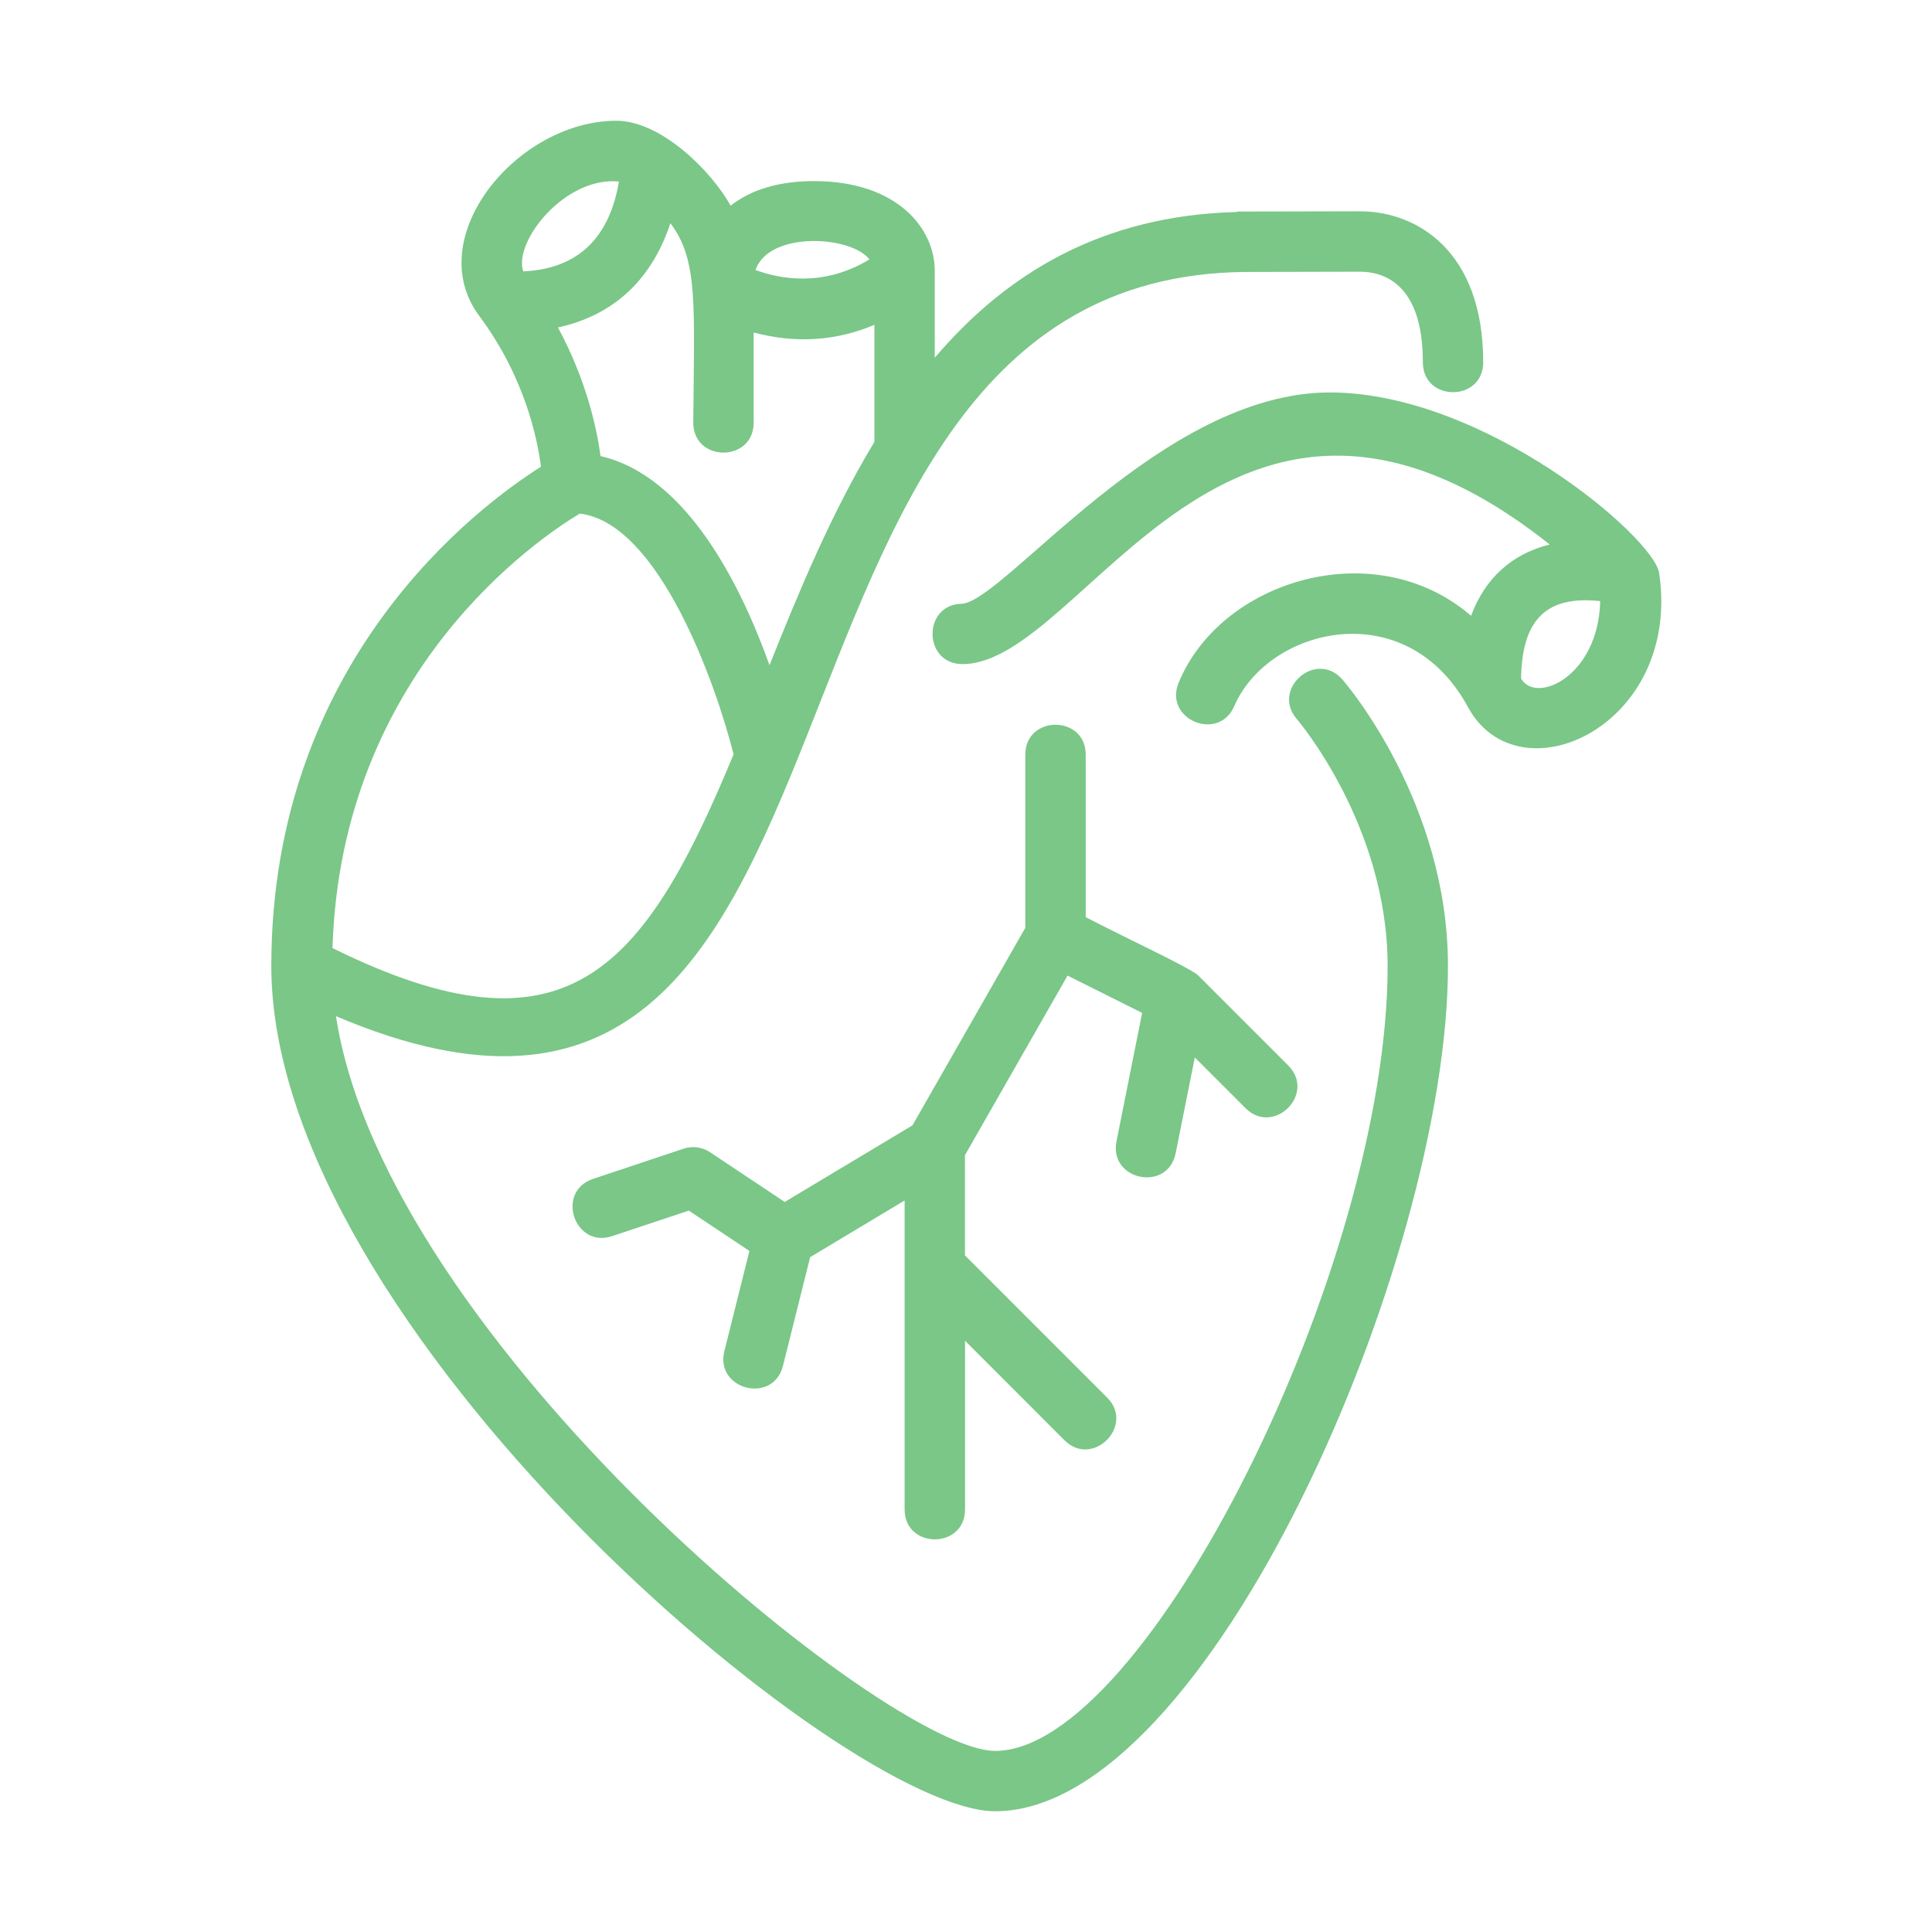 <svg width="30" height="30" viewBox="0 0 30 30" fill="none" xmlns="http://www.w3.org/2000/svg">
<path d="M25.764 8.902C25.764 8.901 25.764 8.9 25.764 8.9C25.683 8.344 23.047 6.094 20.649 6.094C18.038 6.094 15.621 9.307 14.943 9.375C14.325 9.377 14.327 10.312 14.946 10.312C16.849 10.312 19.078 4.498 24.064 8.455C23.474 8.602 23.059 8.979 22.843 9.562C21.353 8.278 18.954 9.004 18.3 10.606C18.071 11.175 18.929 11.528 19.168 10.959C19.702 9.74 21.836 9.214 22.794 10.979C23.581 12.43 26.111 11.276 25.764 8.902ZM23.619 10.535C23.634 9.655 23.98 9.24 24.848 9.334C24.819 10.512 23.845 10.94 23.619 10.535Z" fill="#7ac788"/>
<path d="M20.138 11.167C20.152 11.183 21.547 12.818 21.547 15C21.547 19.67 17.788 27.188 15.453 27.188C13.793 27.188 5.987 20.829 5.217 15.779C14.28 19.634 10.892 4.308 19.33 4.223C19.664 4.222 20.608 4.219 21.117 4.219C21.482 4.219 22.094 4.402 22.094 5.625C22.094 6.245 23.031 6.245 23.031 5.625C23.031 3.895 22 3.281 21.117 3.281C20.556 3.281 19.731 3.284 19.205 3.285V3.292C17.091 3.346 15.617 4.26 14.515 5.555V4.227C14.528 3.556 13.938 2.812 12.64 2.812C12.098 2.812 11.667 2.943 11.345 3.193C11.049 2.66 10.268 1.875 9.57 1.875C8.032 1.875 6.534 3.687 7.442 4.906C8.148 5.854 8.344 6.806 8.4 7.247C7.431 7.859 4.213 10.25 4.213 15C4.213 20.619 13.114 28.125 15.453 28.125C18.76 28.125 22.484 19.563 22.484 15C22.484 12.472 20.913 10.63 20.846 10.553C20.439 10.083 19.732 10.698 20.138 11.167ZM11.949 10.329C11.503 9.084 10.663 7.391 9.325 7.082C9.266 6.641 9.103 5.899 8.664 5.085C9.56 4.889 10.129 4.312 10.41 3.466C10.843 4.037 10.78 4.731 10.765 6.562C10.765 7.183 11.703 7.183 11.703 6.562V5.163C12.37 5.341 12.999 5.289 13.578 5.044V6.861C12.913 7.961 12.407 9.182 11.949 10.329ZM13.5 4.028C12.777 4.468 12.093 4.327 11.731 4.192C11.944 3.581 13.22 3.66 13.5 4.028ZM9.611 2.819C9.468 3.665 9 4.175 8.125 4.214C7.968 3.755 8.772 2.735 9.611 2.819ZM9.003 7.975C10.236 8.122 11.121 10.637 11.391 11.714C9.989 15.1 8.789 16.511 5.163 14.722C5.294 10.421 8.367 8.355 9.003 7.975Z" fill="#7ac788"/>
<path d="M15.921 11.719V14.407L14.169 17.474L12.185 18.664L11.025 17.891C10.905 17.811 10.754 17.791 10.617 17.836L9.211 18.305C8.62 18.502 8.921 19.392 9.507 19.194L10.696 18.798L11.637 19.425L11.248 20.98C11.098 21.58 12.007 21.811 12.158 21.208L12.58 19.521L14.047 18.641V23.438C14.047 24.058 14.985 24.058 14.985 23.438V20.819L16.528 22.363C16.962 22.801 17.63 22.14 17.19 21.7L14.984 19.494V17.937L16.577 15.149L17.735 15.728L17.337 17.721C17.215 18.331 18.134 18.518 18.256 17.905L18.553 16.42L19.34 17.207C19.779 17.645 20.441 16.982 20.003 16.544L18.596 15.137C18.396 14.989 17.614 14.631 16.859 14.242V11.719C16.859 11.099 15.921 11.099 15.921 11.719Z" fill="#7ac788"/>
</svg>
